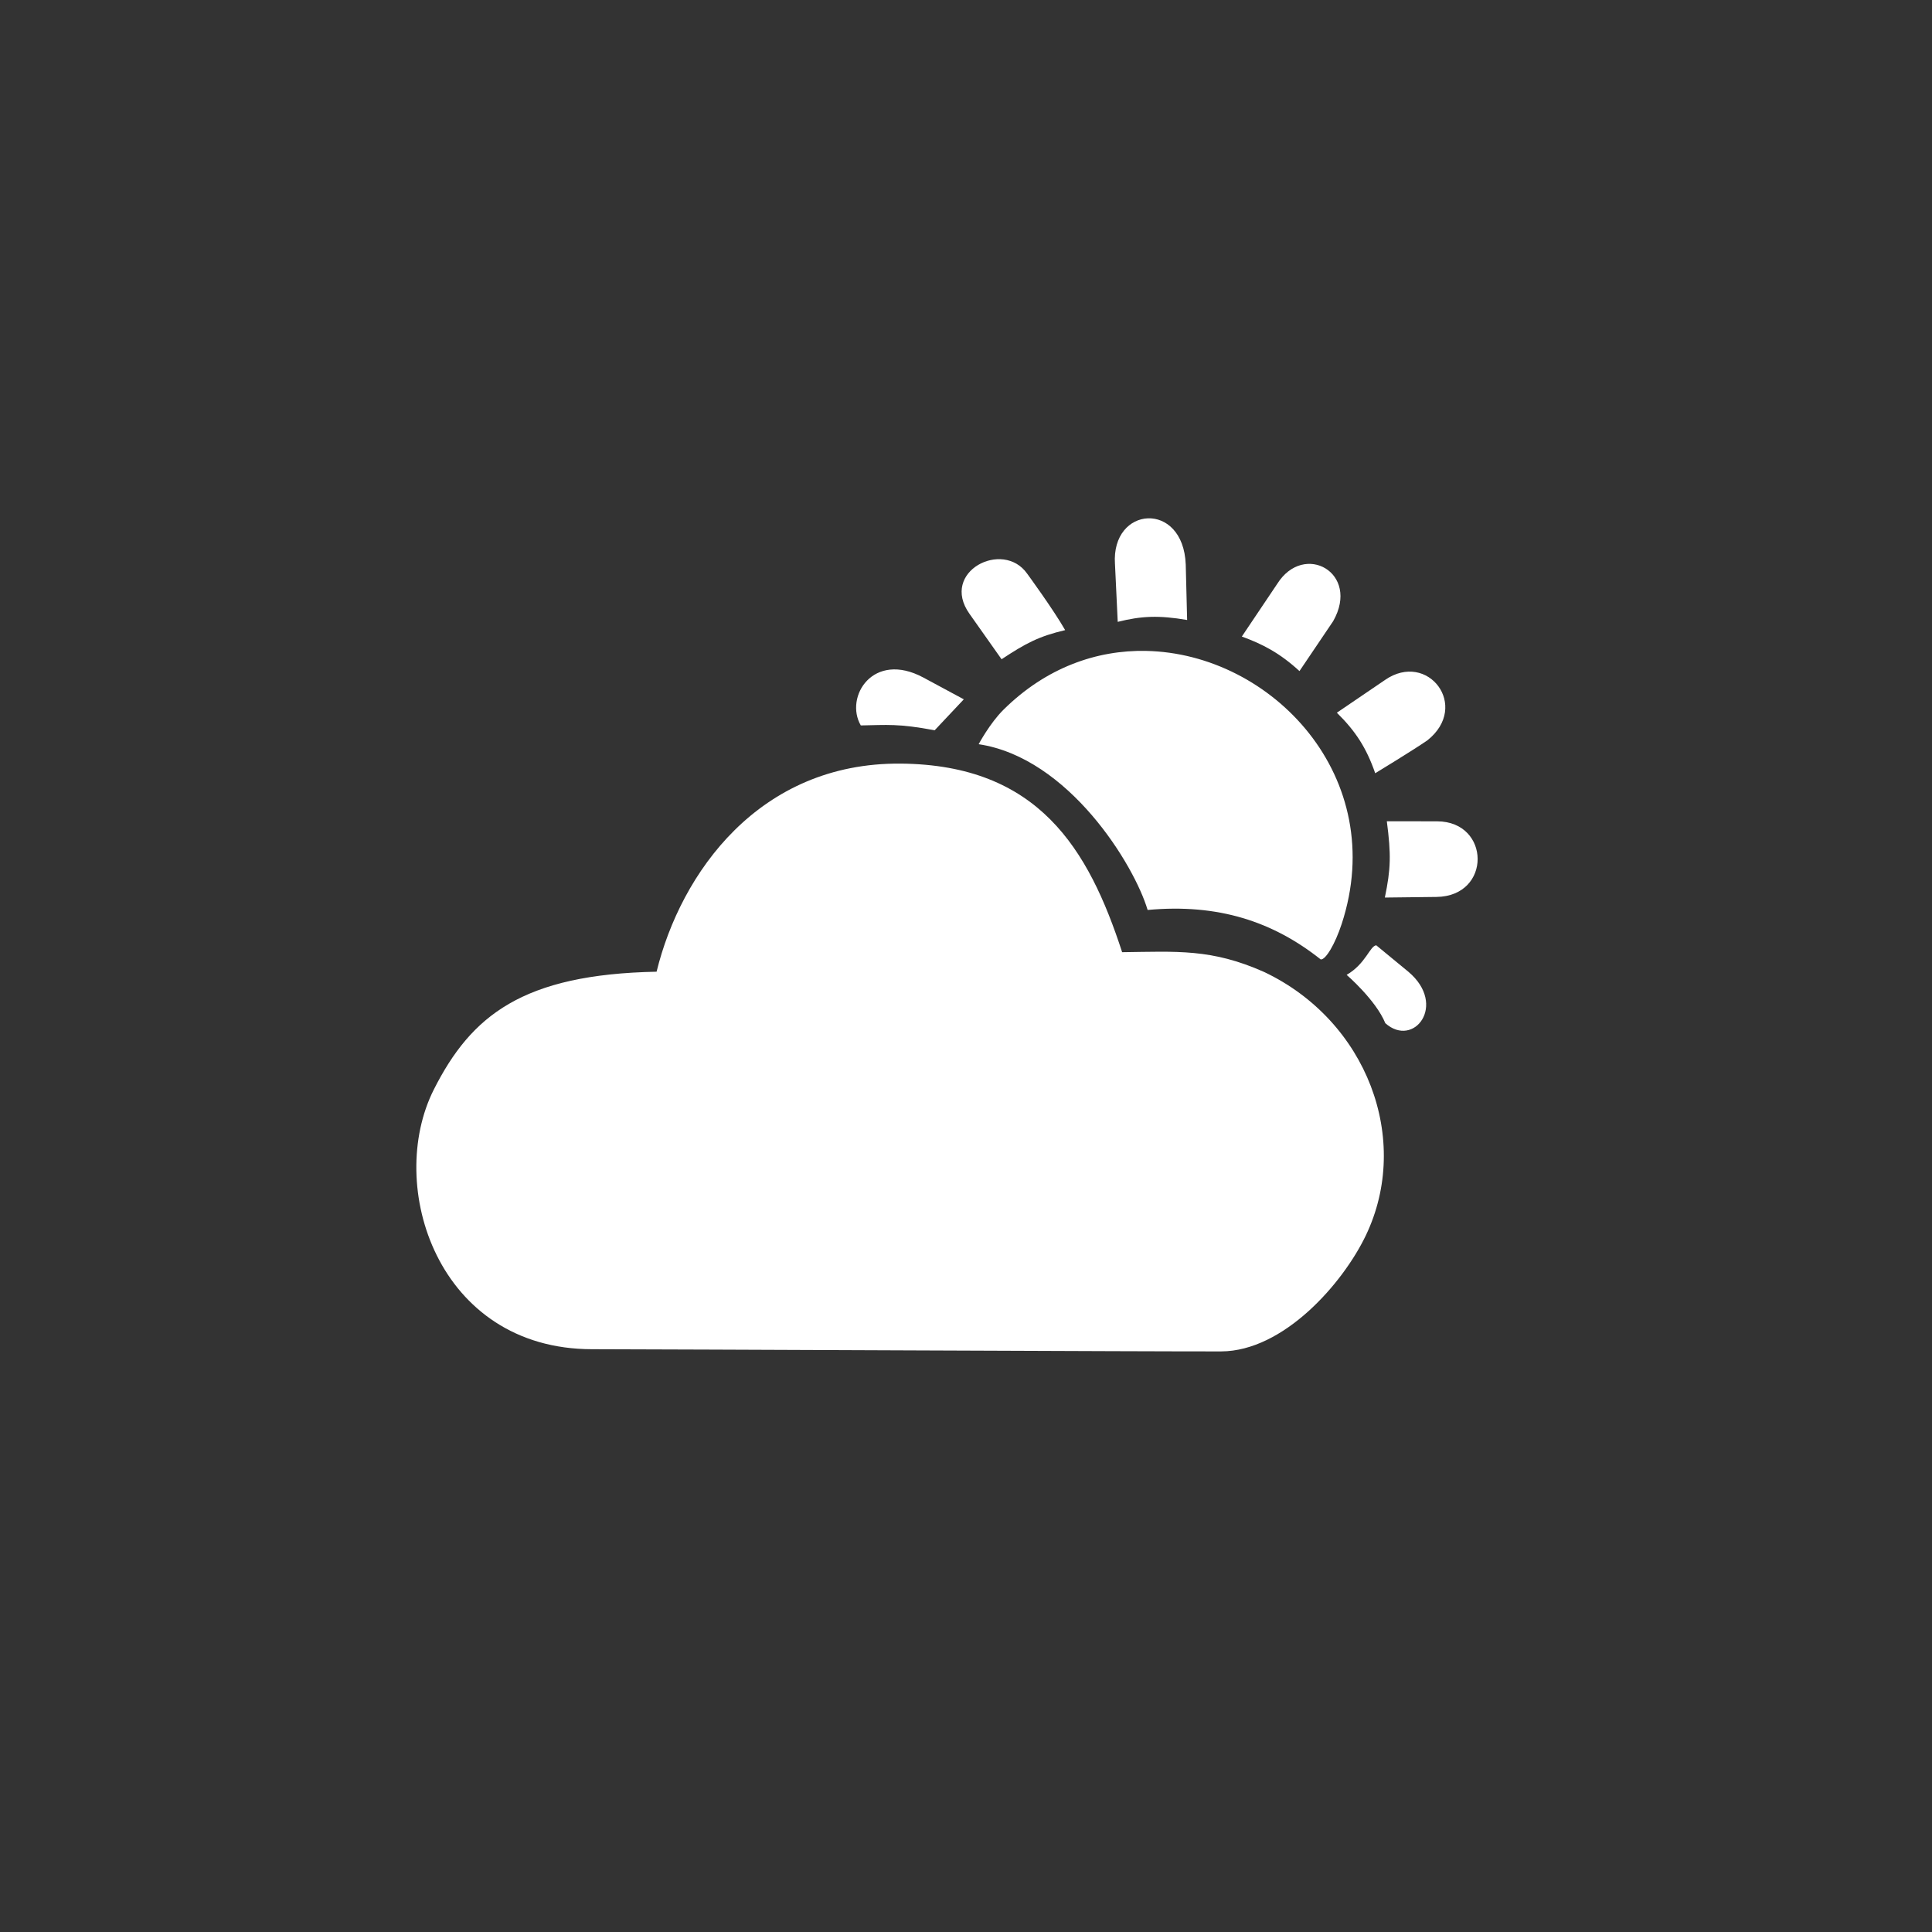 <?xml version="1.0" encoding="UTF-8" standalone="no"?>
<svg
   xmlns:dc="http://purl.org/dc/elements/1.1/"
   xmlns:cc="http://creativecommons.org/ns#"
   xmlns:rdf="http://www.w3.org/1999/02/22-rdf-syntax-ns#"
   xmlns:svg="http://www.w3.org/2000/svg"
   xmlns="http://www.w3.org/2000/svg"
   xmlns:sodipodi="http://sodipodi.sourceforge.net/DTD/sodipodi-0.dtd"
   xmlns:inkscape="http://www.inkscape.org/namespaces/inkscape"
   id="svg8"
   version="1.1"
   viewBox="0 0 79.375 79.375"
   height="300"
   width="300"
   sodipodi:docname="weather.svg"
   inkscape:version="0.92.4 (5da689c313, 2019-01-14)">
  <rect x="0" y="0" width="79.375" height="79.375" fill="#333333" stroke="none"/>
  <sodipodi:namedview
     pagecolor="#ffffff"
     bordercolor="#666666"
     borderopacity="1"
     objecttolerance="10"
     gridtolerance="10"
     guidetolerance="10"
     inkscape:pageopacity="0"
     inkscape:pageshadow="2"
     inkscape:window-width="944"
     inkscape:window-height="919"
     id="namedview7"
     showgrid="false"
     borderlayer="true"
     inkscape:showpageshadow="false"
     inkscape:zoom="3.1466667"
     inkscape:cx="154.9398"
     inkscape:cy="176.84775"
     inkscape:window-x="955"
     inkscape:window-y="74"
     inkscape:window-maximized="0"
     inkscape:current-layer="svg8" />
  <defs
     id="defs2" />
  <g
     transform="matrix(0.585,-0.007,0.007,0.585,13.342,-112.665)"
     id="layer1">
    <path
       id="rect827"
       d="m 52.712,232.832 0.144,4.063 c 1.673,-0.398 2.89,-0.436 4.875,-0.073 l -0.051,-3.892 c -0.116,-4.523 -5.198,-4.19 -4.969,-0.098 z m -6.178,0.599 c -1.664,-2.429 -6.14,-0.216 -4.085,2.768 l 2.219,3.224 c 1.72,-1.104 2.63,-1.577 4.49,-1.992 -0.812,-1.466 -2.624,-4.001 -2.624,-4.001 z m 17.553,0.931 -2.528,3.668 c 1.445,0.55 2.632,1.173 4.018,2.474 l 2.408,-3.477 c 1.966,-3.371 -1.982,-5.633 -3.898,-2.665 z m -9.261,4.596 c -3.464,-0.111 -7.035,1.083 -10.063,4.008 -0.976,0.943 -1.775,2.403 -1.775,2.403 6.313,1.027 10.819,8.593 11.725,11.782 4.955,-0.4 8.793,0.918 12.114,3.619 0.347,0.043 1.023,-1.071 1.502,-2.476 3.489,-10.239 -4.651,-19.051 -13.502,-19.335 z m -20.098,4.994 c 1.862,-0.01 2.624,-0.109 5.183,0.402 l 2.072,-2.149 -2.812,-1.558 c -3.522,-1.951 -5.581,1.292 -4.443,3.305 z m 36.849,-2.752 -3.41,2.259 c 1.316,1.328 2.051,2.509 2.643,4.283 0,0 2.667,-1.578 3.687,-2.264 3.061,-2.363 0.103,-6.316 -2.92,-4.279 z m -34.079,5.467 c -9.934,-0.206 -15.535,7.485 -17.317,14.407 -9.404,0.072 -13.051,2.916 -15.738,8.082 -3.49,6.71 0.036,18.237 10.888,18.372 4.705,0.059 40.989,0.662 44.181,0.683 4.373,0.03 8.582,-4.647 10.248,-8.017 3.31,-6.698 0.264,-15.076 -6.914,-18.589 -3.68,-1.693 -6.098,-1.51 -9.958,-1.51 -2.273,-7.28 -5.721,-13.228 -15.389,-13.429 z m 34.087,4.457 c 0.276,2.341 0.243,3.329 -0.203,5.355 h 3.622 c 3.895,0 3.871,-5.259 0.11,-5.309 z m -0.846,8.7 c -0.452,0.043 -0.745,1.283 -2.105,2.052 0,0 2.038,1.801 2.674,3.425 1.975,1.806 4.389,-1.234 1.669,-3.587 -1.136,-0.956 0,0 -2.239,-1.89 z"
       style="opacity:1;fill:#ffffff;fill-opacity:1;fill-rule:evenodd;stroke:#ffffff;stroke-width:0;stroke-linecap:square;stroke-linejoin:round;stroke-miterlimit:4;stroke-dasharray:none;stroke-opacity:1;paint-order:normal"
       inkscape:connector-curvature="0"
       sodipodi:nodetypes="cccccccscccccccccccccccccccccccccscssssccsccssccsccc" />
  </g>
</svg>
